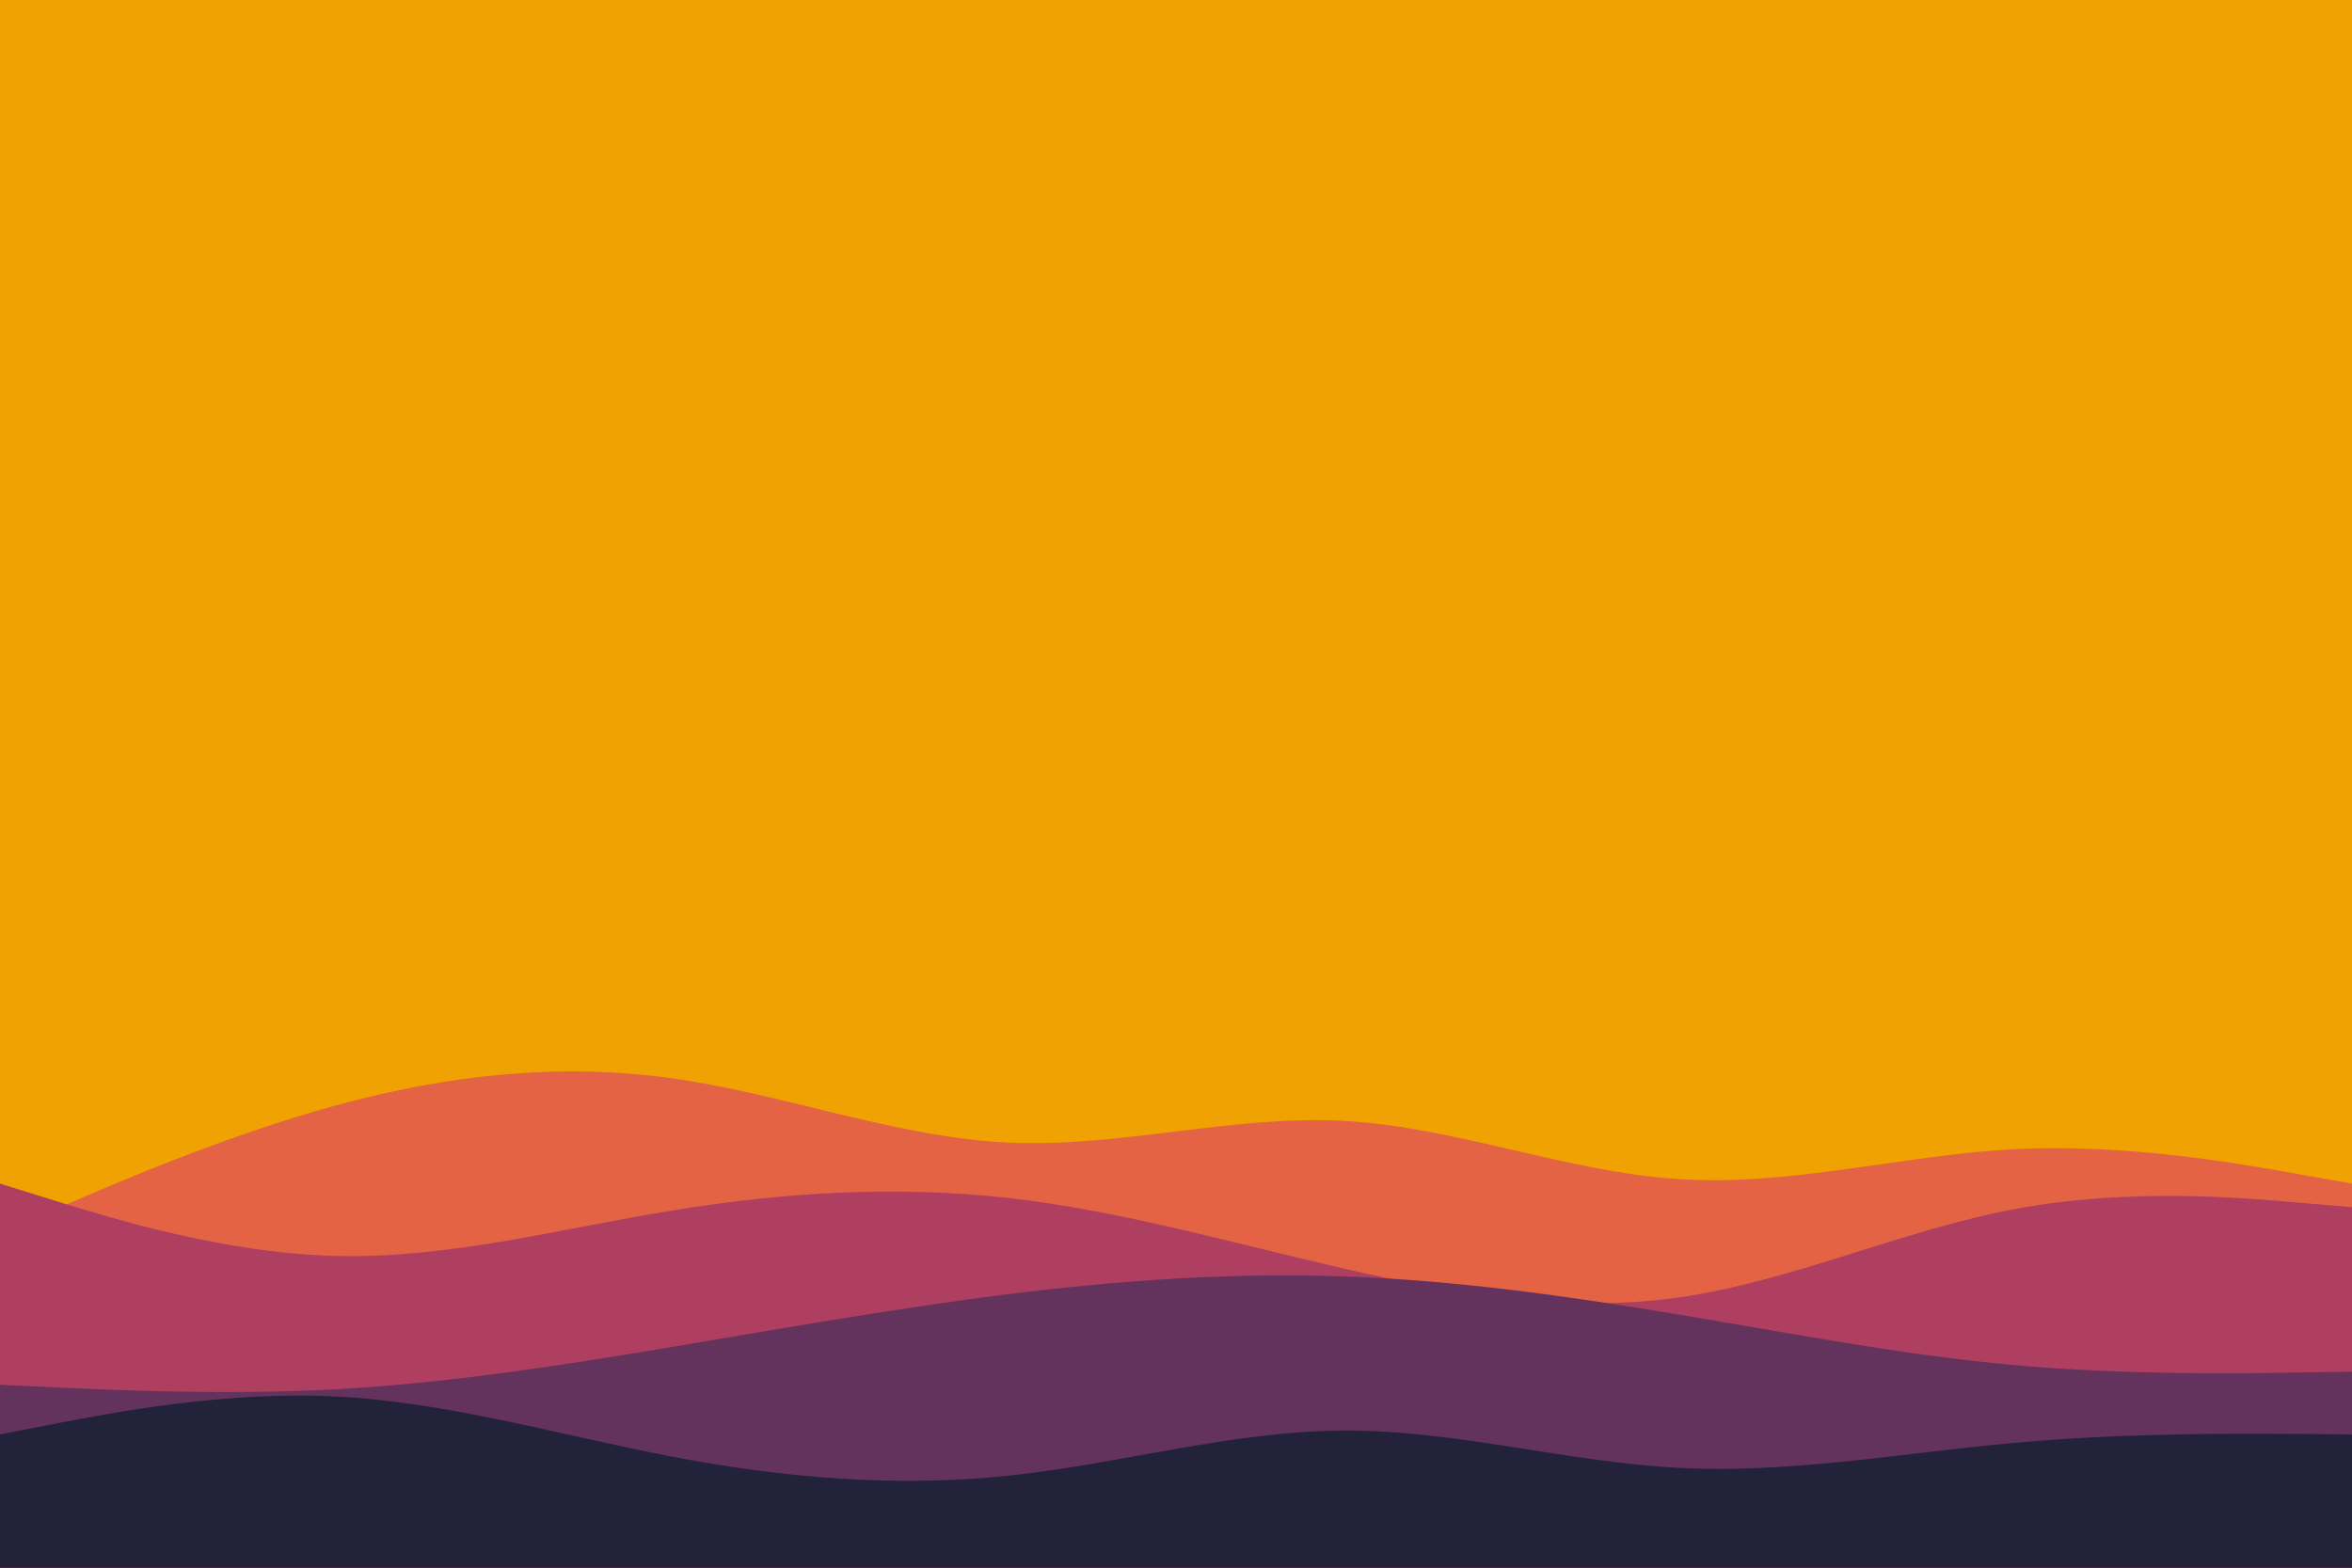<svg id="visual" viewBox="0 0 900 600" width="900" height="600" xmlns="http://www.w3.org/2000/svg" xmlns:xlink="http://www.w3.org/1999/xlink" version="1.1"><rect x="0" y="0" width="900" height="600" fill="#F0A202"></rect><path d="M0 353L21.5 359C43 365 86 377 128.8 390C171.7 403 214.3 417 257.2 424.2C300 431.3 343 431.7 385.8 427.3C428.7 423 471.3 414 514.2 403.2C557 392.3 600 379.7 642.8 384.3C685.7 389 728.3 411 771.2 424.3C814 437.7 857 442.3 878.5 444.7L900 447L900 601L878.5 601C857 601 814 601 771.2 601C728.3 601 685.7 601 642.8 601C600 601 557 601 514.2 601C471.3 601 428.7 601 385.8 601C343 601 300 601 257.2 601C214.3 601 171.7 601 128.8 601C86 601 43 601 21.5 601L0 601Z" fill="#f0a202"></path><path d="M0 472L21.5 462.7C43 453.3 86 434.7 128.8 423C171.7 411.3 214.3 406.7 257.2 412.7C300 418.7 343 435.3 385.8 437.3C428.7 439.3 471.3 426.7 514.2 429C557 431.3 600 448.7 642.8 451.3C685.7 454 728.3 442 771.2 439.8C814 437.7 857 445.3 878.5 449.2L900 453L900 601L878.5 601C857 601 814 601 771.2 601C728.3 601 685.7 601 642.8 601C600 601 557 601 514.2 601C471.3 601 428.7 601 385.8 601C343 601 300 601 257.2 601C214.3 601 171.7 601 128.8 601C86 601 43 601 21.5 601L0 601Z" fill="#e46345"></path><path d="M0 453L21.5 459.7C43 466.3 86 479.7 128.8 480.7C171.7 481.7 214.3 470.3 257.2 463.3C300 456.3 343 453.7 385.8 458.5C428.7 463.3 471.3 475.7 514.2 485.5C557 495.3 600 502.7 642.8 496.5C685.7 490.3 728.3 470.7 771.2 462.7C814 454.7 857 458.3 878.5 460.2L900 462L900 601L878.5 601C857 601 814 601 771.2 601C728.3 601 685.7 601 642.8 601C600 601 557 601 514.2 601C471.3 601 428.7 601 385.8 601C343 601 300 601 257.2 601C214.3 601 171.7 601 128.8 601C86 601 43 601 21.5 601L0 601Z" fill="#ae3f61"></path><path d="M0 530L21.5 531C43 532 86 534 128.8 531.7C171.7 529.3 214.3 522.7 257.2 515.5C300 508.3 343 500.7 385.8 495.3C428.7 490 471.3 487 514.2 488.5C557 490 600 496 642.8 503.2C685.7 510.3 728.3 518.7 771.2 522.5C814 526.3 857 525.7 878.5 525.3L900 525L900 601L878.5 601C857 601 814 601 771.2 601C728.3 601 685.7 601 642.8 601C600 601 557 601 514.2 601C471.3 601 428.7 601 385.8 601C343 601 300 601 257.2 601C214.3 601 171.7 601 128.8 601C86 601 43 601 21.5 601L0 601Z" fill="#63335e"></path><path d="M0 549L21.5 544.8C43 540.7 86 532.3 128.8 534.5C171.7 536.7 214.3 549.3 257.2 557.5C300 565.7 343 569.3 385.8 564.8C428.7 560.3 471.3 547.7 514.2 547.5C557 547.3 600 559.7 642.8 561.8C685.7 564 728.3 556 771.2 552.2C814 548.3 857 548.7 878.5 548.8L900 549L900 601L878.5 601C857 601 814 601 771.2 601C728.3 601 685.7 601 642.8 601C600 601 557 601 514.2 601C471.3 601 428.7 601 385.8 601C343 601 300 601 257.2 601C214.3 601 171.7 601 128.8 601C86 601 43 601 21.5 601L0 601Z" fill="#22223b"></path></svg>